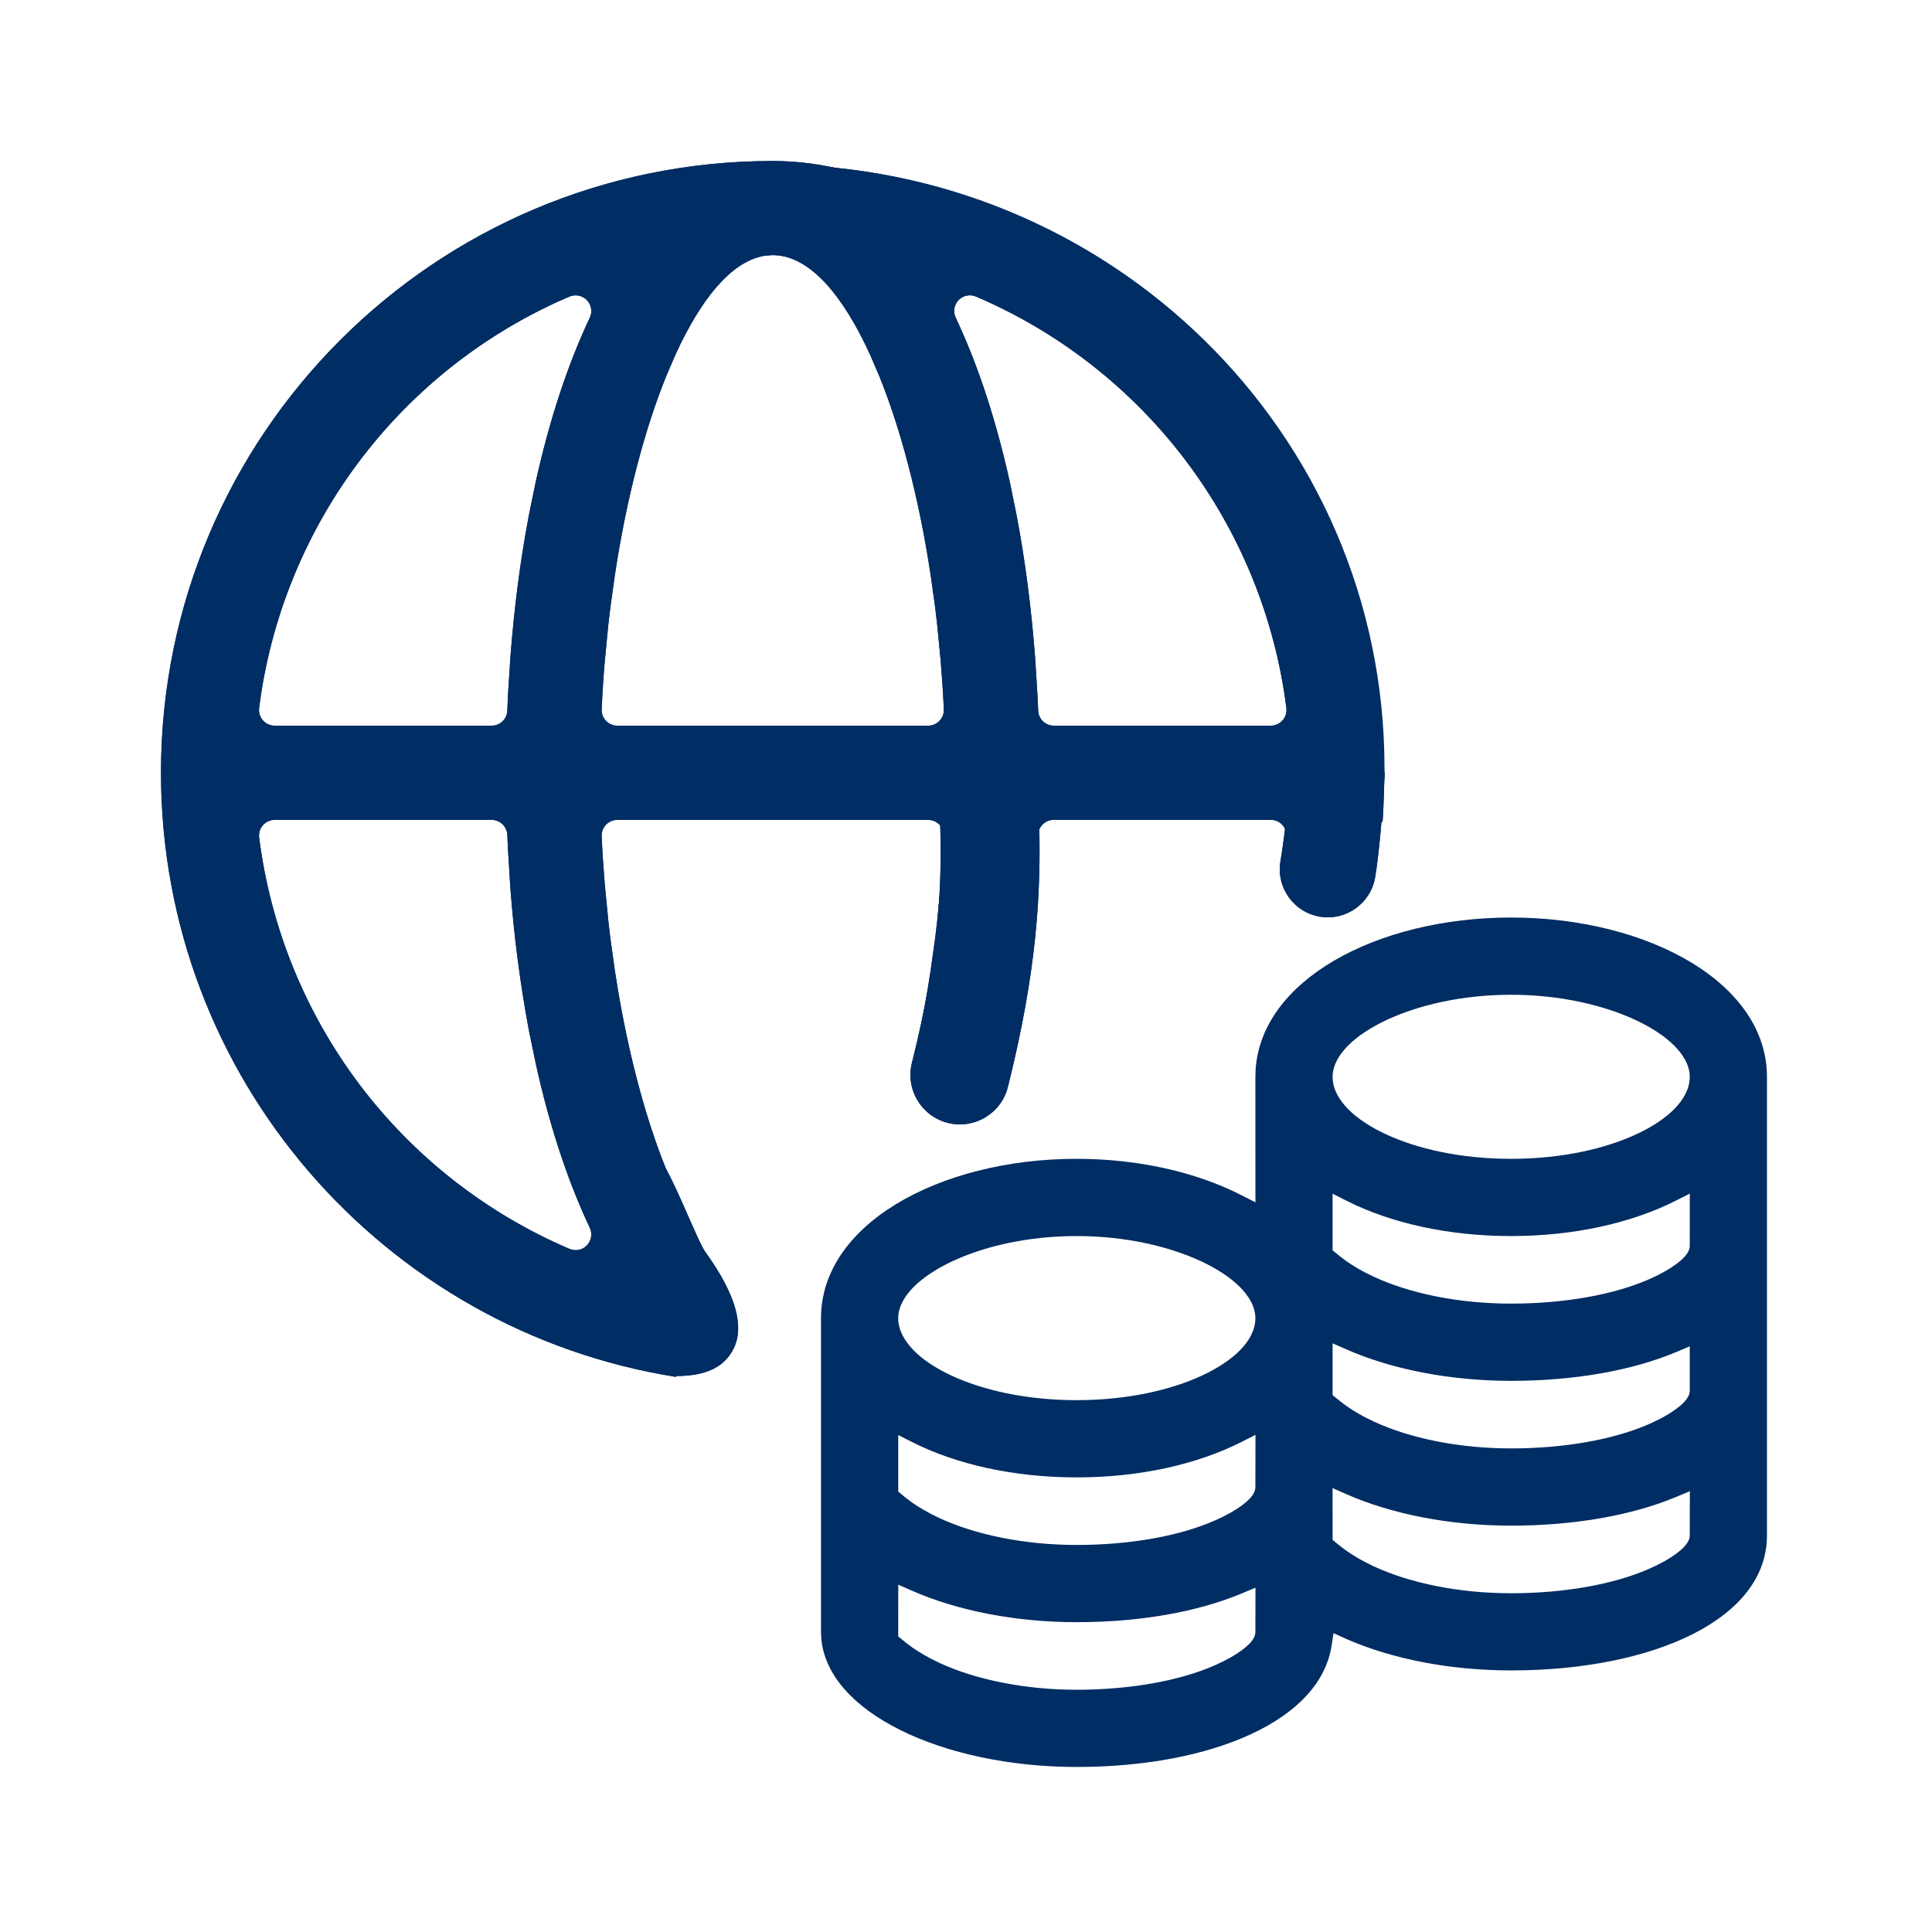 <svg width="36" height="36" viewBox="0 0 36 36" fill="none" xmlns="http://www.w3.org/2000/svg">
<path fill-rule="evenodd" clip-rule="evenodd" d="M25.043 30.717C25.152 30.764 25.264 30.808 25.38 30.85C25.305 30.823 25.232 30.795 25.16 30.766C25.12 30.75 25.082 30.733 25.043 30.717ZM24.848 30.432L25.115 30.552C25.957 30.916 27.031 31.126 28.157 31.126C29.491 31.126 30.698 30.882 31.564 30.438C32.429 29.994 32.925 29.369 32.925 28.608V20.068C32.925 19.213 32.401 18.476 31.528 17.943C30.654 17.41 29.451 17.097 28.155 17.097C26.897 17.097 25.726 17.393 24.86 17.899C23.995 18.405 23.454 19.108 23.397 19.922L23.392 20.068L23.393 22.404L23.131 22.27C22.291 21.841 21.212 21.593 20.061 21.593C18.767 21.593 17.565 21.907 16.693 22.439C15.821 22.972 15.298 23.71 15.298 24.564V30.403L15.304 30.532C15.362 31.203 15.898 31.8 16.776 32.237C17.649 32.671 18.823 32.925 20.062 32.925C21.32 32.925 22.465 32.708 23.318 32.31C24.174 31.912 24.706 31.348 24.812 30.665L24.848 30.432ZM16.99 29.639L16.738 29.528L16.737 30.492L16.886 30.614L16.998 30.697L17.002 30.7C17.117 30.78 17.281 30.881 17.5 30.983C18.177 31.298 19.096 31.486 20.062 31.486C21.061 31.486 21.984 31.319 22.64 31.029C22.861 30.932 23.025 30.835 23.141 30.749C23.199 30.706 23.247 30.664 23.285 30.625C23.319 30.588 23.355 30.544 23.375 30.494L23.38 30.481L23.392 30.428L23.394 29.585L23.144 29.689C22.312 30.038 21.236 30.227 20.062 30.227C18.923 30.227 17.837 30.012 16.99 29.639ZM25.083 27.84L24.83 27.728L24.831 28.694L24.98 28.815L25.092 28.898L25.096 28.901C25.211 28.982 25.375 29.083 25.594 29.184C26.271 29.5 27.19 29.688 28.157 29.688C29.155 29.688 30.078 29.52 30.735 29.23C30.955 29.133 31.119 29.037 31.235 28.95C31.293 28.907 31.341 28.866 31.378 28.826C31.413 28.79 31.448 28.745 31.469 28.695L31.474 28.682L31.486 28.629L31.488 27.786L31.238 27.891C30.406 28.239 29.33 28.428 28.157 28.428C27.016 28.428 25.93 28.213 25.083 27.84ZM16.998 26.872L16.737 26.74L16.737 27.794L16.886 27.916L16.998 27.999L17.002 28.002C17.117 28.082 17.281 28.183 17.5 28.285C18.177 28.6 19.096 28.788 20.062 28.788C21.061 28.788 21.984 28.621 22.64 28.331C22.861 28.234 23.025 28.137 23.141 28.051C23.199 28.008 23.247 27.966 23.285 27.927C23.319 27.89 23.355 27.846 23.375 27.796L23.38 27.783L23.392 27.73L23.394 26.736L23.133 26.869C22.302 27.289 21.228 27.529 20.061 27.529C18.898 27.529 17.828 27.29 16.998 26.872ZM31.486 25.931V25.087L31.237 25.192C30.406 25.541 29.33 25.73 28.157 25.73C27.017 25.73 25.931 25.515 25.084 25.142L24.831 25.031L24.831 25.996L24.98 26.117L25.092 26.201L25.096 26.203C25.211 26.284 25.375 26.385 25.594 26.486C26.271 26.802 27.19 26.989 28.157 26.989C29.155 26.989 30.078 26.822 30.735 26.532C30.955 26.435 31.119 26.339 31.235 26.252C31.293 26.209 31.341 26.168 31.378 26.128C31.413 26.092 31.448 26.047 31.469 25.997L31.474 25.984L31.486 25.931ZM31.486 23.233L31.487 22.241L31.226 22.373C30.394 22.793 29.321 23.032 28.155 23.032C26.992 23.032 25.922 22.793 25.092 22.375L24.831 22.243L24.831 23.298L24.98 23.419L25.092 23.503L25.096 23.505C25.211 23.586 25.375 23.687 25.594 23.788C26.271 24.104 27.19 24.291 28.157 24.291C29.155 24.291 30.078 24.124 30.735 23.834C30.955 23.737 31.119 23.641 31.235 23.554C31.293 23.511 31.341 23.47 31.378 23.43C31.413 23.394 31.448 23.349 31.469 23.299L31.474 23.286L31.486 23.233ZM20.061 23.032C19.147 23.032 18.334 23.226 17.745 23.502C17.451 23.64 17.206 23.801 17.031 23.974C16.86 24.145 16.737 24.347 16.737 24.564C16.737 24.783 16.853 24.986 17.022 25.159C17.192 25.334 17.433 25.494 17.725 25.63C18.309 25.903 19.122 26.09 20.061 26.09C21.002 26.09 21.816 25.902 22.401 25.63C22.693 25.494 22.935 25.333 23.107 25.159C23.276 24.986 23.392 24.783 23.392 24.564C23.392 24.347 23.269 24.145 23.097 23.974C22.922 23.801 22.676 23.64 22.381 23.502C21.79 23.227 20.976 23.032 20.061 23.032ZM28.155 18.536C27.241 18.536 26.428 18.73 25.839 19.005C25.545 19.143 25.3 19.304 25.125 19.477C24.954 19.648 24.831 19.85 24.831 20.068C24.831 20.286 24.947 20.489 25.116 20.662C25.287 20.837 25.528 20.997 25.819 21.133C26.403 21.406 27.215 21.593 28.155 21.593C29.096 21.593 29.91 21.406 30.495 21.133C30.788 20.997 31.029 20.837 31.201 20.662C31.37 20.489 31.486 20.286 31.486 20.068C31.486 19.85 31.363 19.648 31.191 19.478C31.016 19.304 30.77 19.143 30.475 19.006C29.884 18.73 29.07 18.536 28.155 18.536Z" fill="#002D63"/>
<path fill-rule="evenodd" clip-rule="evenodd" d="M18.857 19.618L18.944 19.193C19.102 18.359 19.219 17.472 19.288 16.547L19.332 15.841L19.344 15.556C19.35 15.4 19.479 15.276 19.636 15.276L23.653 15.277C23.668 15.276 23.683 15.276 23.698 15.277C23.852 15.286 23.972 15.414 23.972 15.568V15.569C23.972 15.584 23.971 15.598 23.969 15.611C24.538 15.449 25.144 15.349 25.762 15.313C25.786 15.012 25.798 14.399 25.798 14.399C25.798 14.399 20.695 3 14.399 3C8.103 3 3 8.103 3 14.399C3 20.083 7.159 24.795 12.6 25.657V23.81C12.6 23.39 12.676 23.001 12.811 22.643C12.735 22.503 12.661 22.354 12.589 22.196L12.586 22.19L12.415 21.794C12.018 20.812 11.68 19.547 11.46 18.104L11.459 18.1L11.372 17.475C11.358 17.367 11.346 17.257 11.334 17.152L11.334 17.146L11.27 16.488C11.245 16.192 11.225 15.891 11.211 15.583C11.207 15.503 11.237 15.425 11.292 15.367C11.347 15.31 11.423 15.277 11.503 15.277H17.295C17.375 15.277 17.451 15.31 17.506 15.367C17.562 15.425 17.591 15.503 17.587 15.583C17.573 15.89 17.553 16.192 17.528 16.488L17.527 16.492L17.464 17.151L17.426 17.477L17.338 18.102C17.251 18.679 17.144 19.226 17.022 19.739C17.508 19.654 18.011 19.612 18.518 19.612C18.631 19.612 18.744 19.614 18.857 19.618ZM9.453 15.558C9.447 15.401 9.318 15.277 9.161 15.277H5.118C5.035 15.277 4.955 15.313 4.899 15.376C4.844 15.439 4.818 15.523 4.829 15.606C5.04 17.277 5.685 18.864 6.699 20.209C7.713 21.553 9.062 22.609 10.611 23.271C10.722 23.319 10.852 23.293 10.936 23.206C11.02 23.118 11.042 22.988 10.99 22.878C10.578 22.006 10.237 20.972 9.982 19.813L9.854 19.194C9.691 18.318 9.576 17.435 9.51 16.547L9.466 15.839C9.461 15.745 9.457 15.652 9.453 15.558ZM10.99 5.92C11.042 5.81 11.02 5.68 10.936 5.592C10.851 5.505 10.721 5.479 10.61 5.527L10.453 5.595L10.449 5.597C8.94 6.275 7.63 7.33 6.646 8.66C5.662 9.991 5.036 11.552 4.828 13.193C4.818 13.277 4.844 13.36 4.899 13.423C4.955 13.486 5.035 13.522 5.118 13.522H9.161C9.318 13.522 9.447 13.399 9.453 13.242L9.465 12.958L9.51 12.253L9.51 12.252C9.58 11.326 9.696 10.439 9.854 9.605L9.981 8.985C10.237 7.828 10.578 6.793 10.99 5.92ZM14.399 4.754C14.391 4.754 14.383 4.754 14.376 4.755L14.274 4.763C14.266 4.763 14.259 4.764 14.252 4.765C13.912 4.819 13.608 5.05 13.345 5.356C13.077 5.668 12.822 6.093 12.589 6.602L12.418 7L12.415 7.006C12.019 7.986 11.68 9.251 11.46 10.696L11.373 11.321L11.334 11.647L11.271 12.306L11.27 12.31C11.245 12.606 11.225 12.909 11.211 13.216C11.207 13.296 11.237 13.374 11.292 13.432C11.347 13.49 11.423 13.522 11.503 13.522H17.295C17.375 13.522 17.451 13.49 17.506 13.432C17.562 13.374 17.591 13.296 17.587 13.216C17.573 12.909 17.553 12.607 17.528 12.31L17.464 11.652L17.464 11.646C17.452 11.541 17.44 11.432 17.426 11.323L17.339 10.698L17.338 10.694C17.118 9.251 16.78 7.986 16.383 7.005L16.212 6.608L16.209 6.602C15.96 6.057 15.685 5.608 15.396 5.291C15.111 4.979 14.774 4.754 14.399 4.754ZM18.187 5.526C18.076 5.478 17.948 5.504 17.863 5.59C17.779 5.677 17.756 5.806 17.807 5.916L17.869 6.051C18.255 6.895 18.573 7.885 18.817 8.984L18.944 9.605C19.102 10.439 19.217 11.325 19.288 12.252L19.332 12.958L19.345 13.243C19.352 13.399 19.48 13.522 19.637 13.522H23.68C23.764 13.522 23.843 13.486 23.899 13.423C23.954 13.36 23.98 13.277 23.97 13.193C23.759 11.522 23.114 9.935 22.1 8.589C21.085 7.244 19.736 6.188 18.187 5.526Z" fill="#002D63"/>
<path fill-rule="evenodd" clip-rule="evenodd" d="M19.364 15.332C19.397 16.654 19.323 18.086 18.781 20.253C18.657 20.747 18.157 21.047 17.663 20.924C17.169 20.8 16.869 20.3 16.992 19.806C17.502 17.769 17.557 16.536 17.517 15.286C17.454 15.237 17.376 15.21 17.295 15.21H11.503C11.405 15.21 11.311 15.25 11.243 15.321C11.175 15.392 11.139 15.488 11.143 15.586C11.158 15.895 11.178 16.197 11.203 16.494L11.266 17.153L11.267 17.16C11.279 17.265 11.291 17.375 11.305 17.484L11.392 18.109L11.393 18.114C11.592 19.42 11.888 20.581 12.237 21.521C12.312 21.603 12.395 21.746 12.476 21.905C12.56 22.071 12.65 22.268 12.736 22.462C12.768 22.533 12.799 22.604 12.829 22.673C12.882 22.792 12.931 22.905 12.977 23.005C13.051 23.167 13.107 23.28 13.141 23.326C13.729 24.138 13.866 24.726 13.673 25.123C13.48 25.52 13.075 25.64 12.6 25.64C12.55 25.64 12.422 25.621 12.408 25.572L12.404 25.556C7.097 24.613 3.067 19.977 3.067 14.399C3.067 8.141 8.14 3.067 14.399 3.067C20.657 3.067 25.73 8.141 25.73 14.399H25.8C25.768 15.11 25.699 15.894 25.624 16.345C25.543 16.832 25.082 17.162 24.594 17.081C24.107 16.999 23.777 16.538 23.859 16.051C23.891 15.859 23.926 15.612 23.957 15.339C23.895 15.265 23.805 15.216 23.702 15.209C23.684 15.208 23.667 15.208 23.65 15.21L19.636 15.209C19.527 15.208 19.43 15.256 19.364 15.332ZM9.161 15.21C9.354 15.21 9.513 15.362 9.521 15.555C9.524 15.649 9.528 15.742 9.533 15.836L9.577 16.542C9.643 17.427 9.757 18.308 9.92 19.18L10.047 19.799C10.302 20.954 10.641 21.983 11.051 22.849C11.114 22.984 11.088 23.145 10.985 23.252C10.881 23.36 10.721 23.392 10.584 23.334C9.024 22.667 7.666 21.603 6.645 20.249C5.624 18.895 4.974 17.297 4.761 15.614C4.748 15.512 4.78 15.409 4.848 15.332C4.917 15.254 5.015 15.21 5.118 15.21H9.161ZM10.047 8.999L9.92 9.618C9.763 10.449 9.646 11.333 9.577 12.256L9.532 12.961L9.521 13.245C9.513 13.437 9.354 13.59 9.161 13.59H5.118C5.015 13.59 4.917 13.545 4.848 13.468C4.78 13.39 4.748 13.287 4.761 13.185C4.97 11.532 5.6 9.96 6.591 8.62C7.583 7.281 8.901 6.218 10.421 5.535L10.426 5.533L10.557 5.476C10.631 5.437 10.718 5.424 10.804 5.443C10.968 5.48 11.085 5.626 11.085 5.794V5.795C11.085 5.856 11.07 5.914 11.042 5.966C10.637 6.829 10.3 7.854 10.047 8.999ZM14.37 4.687C14.38 4.687 14.389 4.686 14.399 4.686C14.801 4.686 15.155 4.928 15.445 5.245C15.741 5.57 16.019 6.025 16.27 6.574L16.274 6.581L16.445 6.979C16.845 7.967 17.184 9.236 17.405 10.684L17.406 10.689L17.492 11.314C17.507 11.423 17.519 11.533 17.53 11.638L17.531 11.645L17.595 12.304C17.62 12.602 17.64 12.905 17.654 13.213C17.659 13.312 17.623 13.407 17.555 13.478C17.487 13.549 17.393 13.59 17.295 13.59H11.503C11.405 13.59 11.311 13.549 11.243 13.478C11.175 13.407 11.139 13.312 11.143 13.213C11.158 12.905 11.178 12.601 11.203 12.304L11.203 12.3L11.267 11.639L11.306 11.312L11.393 10.685C11.614 9.236 11.954 7.967 12.352 6.981L12.355 6.973L12.527 6.574C12.762 6.061 13.02 5.631 13.293 5.312C13.561 5 13.879 4.756 14.241 4.699C14.25 4.697 14.259 4.696 14.268 4.696L14.37 4.687ZM17.815 5.543C17.919 5.437 18.077 5.405 18.214 5.463C19.774 6.131 21.132 7.194 22.153 8.549C23.175 9.903 23.824 11.502 24.036 13.185C24.049 13.287 24.017 13.39 23.949 13.468C23.881 13.545 23.783 13.59 23.679 13.59H19.637C19.444 13.59 19.286 13.438 19.277 13.246L19.265 12.962L19.22 12.256C19.15 11.333 19.035 10.449 18.878 9.618L18.75 8.998C18.508 7.903 18.191 6.918 17.807 6.079L17.745 5.944C17.683 5.809 17.711 5.649 17.815 5.543Z" fill="#002D63"/>
<path fill-rule="evenodd" clip-rule="evenodd" d="M18.857 19.618L18.944 19.193C19.102 18.359 19.219 17.472 19.288 16.547L19.332 15.841L19.344 15.556C19.35 15.4 19.479 15.276 19.636 15.276L23.653 15.277C23.668 15.276 23.683 15.276 23.698 15.277C23.852 15.286 23.972 15.414 23.972 15.568V15.569C23.972 15.584 23.971 15.598 23.969 15.611C24.538 15.449 25.144 15.349 25.762 15.313C25.786 15.012 25.798 14.399 25.798 14.399C25.798 14.399 20.695 3 14.399 3C8.103 3 3 8.103 3 14.399C3 20.083 7.159 24.795 12.6 25.657V23.81C12.6 23.39 12.676 23.001 12.811 22.643C12.735 22.503 12.661 22.354 12.589 22.196L12.586 22.19L12.415 21.794C12.018 20.812 11.68 19.547 11.46 18.104L11.459 18.1L11.372 17.475C11.358 17.367 11.346 17.257 11.334 17.152L11.334 17.146L11.27 16.488C11.245 16.192 11.225 15.891 11.211 15.583C11.207 15.503 11.237 15.425 11.292 15.367C11.347 15.31 11.423 15.277 11.503 15.277H17.295C17.375 15.277 17.451 15.31 17.506 15.367C17.562 15.425 17.591 15.503 17.587 15.583C17.573 15.89 17.553 16.192 17.528 16.488L17.527 16.492L17.464 17.151L17.426 17.477L17.338 18.102C17.251 18.679 17.144 19.226 17.022 19.739C17.508 19.654 18.011 19.612 18.518 19.612C18.631 19.612 18.744 19.614 18.857 19.618ZM9.453 15.558C9.447 15.401 9.318 15.277 9.161 15.277H5.118C5.035 15.277 4.955 15.313 4.899 15.376C4.844 15.439 4.818 15.523 4.829 15.606C5.04 17.277 5.685 18.864 6.699 20.209C7.713 21.553 9.062 22.609 10.611 23.271C10.722 23.319 10.852 23.293 10.936 23.206C11.02 23.118 11.042 22.988 10.99 22.878C10.578 22.006 10.237 20.972 9.982 19.813L9.854 19.194C9.691 18.318 9.576 17.435 9.51 16.547L9.466 15.839C9.461 15.745 9.457 15.652 9.453 15.558ZM10.99 5.92C11.042 5.81 11.02 5.68 10.936 5.592C10.851 5.505 10.721 5.479 10.61 5.527L10.453 5.595L10.449 5.597C8.94 6.275 7.63 7.33 6.646 8.66C5.662 9.991 5.036 11.552 4.828 13.193C4.818 13.277 4.844 13.36 4.899 13.423C4.955 13.486 5.035 13.522 5.118 13.522H9.161C9.318 13.522 9.447 13.399 9.453 13.242L9.465 12.958L9.51 12.253L9.51 12.252C9.58 11.326 9.696 10.439 9.854 9.605L9.981 8.985C10.237 7.828 10.578 6.793 10.99 5.92ZM14.399 4.754C14.391 4.754 14.383 4.754 14.376 4.755L14.274 4.763C14.266 4.763 14.259 4.764 14.252 4.765C13.912 4.819 13.608 5.05 13.345 5.356C13.077 5.668 12.822 6.093 12.589 6.602L12.418 7L12.415 7.006C12.019 7.986 11.68 9.251 11.46 10.696L11.373 11.321L11.334 11.647L11.271 12.306L11.27 12.31C11.245 12.606 11.225 12.909 11.211 13.216C11.207 13.296 11.237 13.374 11.292 13.432C11.347 13.49 11.423 13.522 11.503 13.522H17.295C17.375 13.522 17.451 13.49 17.506 13.432C17.562 13.374 17.591 13.296 17.587 13.216C17.573 12.909 17.553 12.607 17.528 12.31L17.464 11.652L17.464 11.646C17.452 11.541 17.44 11.432 17.426 11.323L17.339 10.698L17.338 10.694C17.118 9.251 16.78 7.986 16.383 7.005L16.212 6.608L16.209 6.602C15.96 6.057 15.685 5.608 15.396 5.291C15.111 4.979 14.774 4.754 14.399 4.754ZM18.187 5.526C18.076 5.478 17.948 5.504 17.863 5.59C17.779 5.677 17.756 5.806 17.807 5.916L17.869 6.051C18.255 6.895 18.573 7.885 18.817 8.984L18.944 9.605C19.102 10.439 19.217 11.325 19.288 12.252L19.332 12.958L19.345 13.243C19.352 13.399 19.48 13.522 19.637 13.522H23.68C23.764 13.522 23.843 13.486 23.899 13.423C23.954 13.36 23.98 13.277 23.97 13.193C23.759 11.522 23.114 9.935 22.1 8.589C21.085 7.244 19.736 6.188 18.187 5.526Z" fill="#002D63"/>
<path fill-rule="evenodd" clip-rule="evenodd" d="M19.364 15.332C19.397 16.654 19.323 18.086 18.781 20.253C18.657 20.747 18.157 21.047 17.663 20.924C17.169 20.8 16.869 20.3 16.992 19.806C17.502 17.769 17.557 16.536 17.517 15.286C17.454 15.237 17.376 15.21 17.295 15.21H11.503C11.405 15.21 11.311 15.25 11.243 15.321C11.175 15.392 11.139 15.488 11.143 15.586C11.158 15.895 11.178 16.197 11.203 16.494L11.266 17.153L11.267 17.16C11.279 17.265 11.291 17.375 11.305 17.484L11.392 18.109L11.393 18.114C11.592 19.42 11.888 20.581 12.237 21.521C12.312 21.603 12.395 21.746 12.476 21.905C12.56 22.071 12.65 22.268 12.736 22.462C12.768 22.533 12.799 22.604 12.829 22.673C12.882 22.792 12.931 22.905 12.977 23.005C13.051 23.167 13.107 23.28 13.141 23.326C13.729 24.138 13.866 24.726 13.673 25.123C13.48 25.52 13.075 25.64 12.6 25.64C12.55 25.64 12.422 25.621 12.408 25.572L12.404 25.556C7.097 24.613 3.067 19.977 3.067 14.399C3.067 8.141 8.14 3.067 14.399 3.067C20.657 3.067 25.798 8.054 25.798 14.312L25.8 14.399C25.768 15.11 25.699 15.894 25.624 16.345C25.543 16.832 25.082 17.162 24.594 17.081C24.107 16.999 23.777 16.538 23.859 16.051C23.891 15.859 23.926 15.612 23.957 15.339C23.895 15.265 23.805 15.216 23.702 15.209C23.684 15.208 23.667 15.208 23.65 15.21L19.636 15.209C19.527 15.208 19.43 15.256 19.364 15.332ZM9.161 15.21C9.354 15.21 9.513 15.362 9.521 15.555C9.524 15.649 9.528 15.742 9.533 15.836L9.577 16.542C9.643 17.427 9.757 18.308 9.92 19.18L10.047 19.799C10.302 20.954 10.641 21.983 11.051 22.849C11.114 22.984 11.088 23.145 10.985 23.252C10.881 23.36 10.721 23.392 10.584 23.334C9.024 22.667 7.666 21.603 6.645 20.249C5.624 18.895 4.974 17.297 4.761 15.614C4.748 15.512 4.78 15.409 4.848 15.332C4.917 15.254 5.015 15.21 5.118 15.21H9.161ZM10.047 8.999L9.92 9.618C9.763 10.449 9.646 11.333 9.577 12.256L9.532 12.961L9.521 13.245C9.513 13.437 9.354 13.59 9.161 13.59H5.118C5.015 13.59 4.917 13.545 4.848 13.468C4.78 13.39 4.748 13.287 4.761 13.185C4.97 11.532 5.6 9.96 6.591 8.62C7.583 7.281 8.901 6.218 10.421 5.535L10.426 5.533L10.557 5.476C10.631 5.437 10.718 5.424 10.804 5.443C10.968 5.48 11.085 5.626 11.085 5.794V5.795C11.085 5.856 11.07 5.914 11.042 5.966C10.637 6.829 10.3 7.854 10.047 8.999ZM14.37 4.687C14.38 4.687 14.389 4.686 14.399 4.686C14.801 4.686 15.155 4.928 15.445 5.245C15.741 5.57 16.019 6.025 16.27 6.574L16.274 6.581L16.445 6.979C16.845 7.967 17.184 9.236 17.405 10.684L17.406 10.689L17.492 11.314C17.507 11.423 17.519 11.533 17.53 11.638L17.531 11.645L17.595 12.304C17.62 12.602 17.64 12.905 17.654 13.213C17.659 13.312 17.623 13.407 17.555 13.478C17.487 13.549 17.393 13.59 17.295 13.59H11.503C11.405 13.59 11.311 13.549 11.243 13.478C11.175 13.407 11.139 13.312 11.143 13.213C11.158 12.905 11.178 12.601 11.203 12.304L11.203 12.3L11.267 11.639L11.306 11.312L11.393 10.685C11.614 9.236 11.954 7.967 12.352 6.981L12.355 6.973L12.527 6.574C12.762 6.061 13.02 5.631 13.293 5.312C13.561 5 13.879 4.756 14.241 4.699C14.25 4.697 14.259 4.696 14.268 4.696L14.37 4.687ZM17.815 5.543C17.919 5.437 18.077 5.405 18.214 5.463C19.774 6.131 21.132 7.194 22.153 8.549C23.175 9.903 23.824 11.502 24.036 13.185C24.049 13.287 24.017 13.39 23.949 13.468C23.881 13.545 23.783 13.59 23.679 13.59H19.637C19.444 13.59 19.286 13.438 19.277 13.246L19.265 12.962L19.22 12.256C19.15 11.333 19.035 10.449 18.878 9.618L18.75 8.998C18.508 7.903 18.191 6.918 17.807 6.079L17.745 5.944C17.683 5.809 17.711 5.649 17.815 5.543Z" fill="#002D63"/>
</svg>
